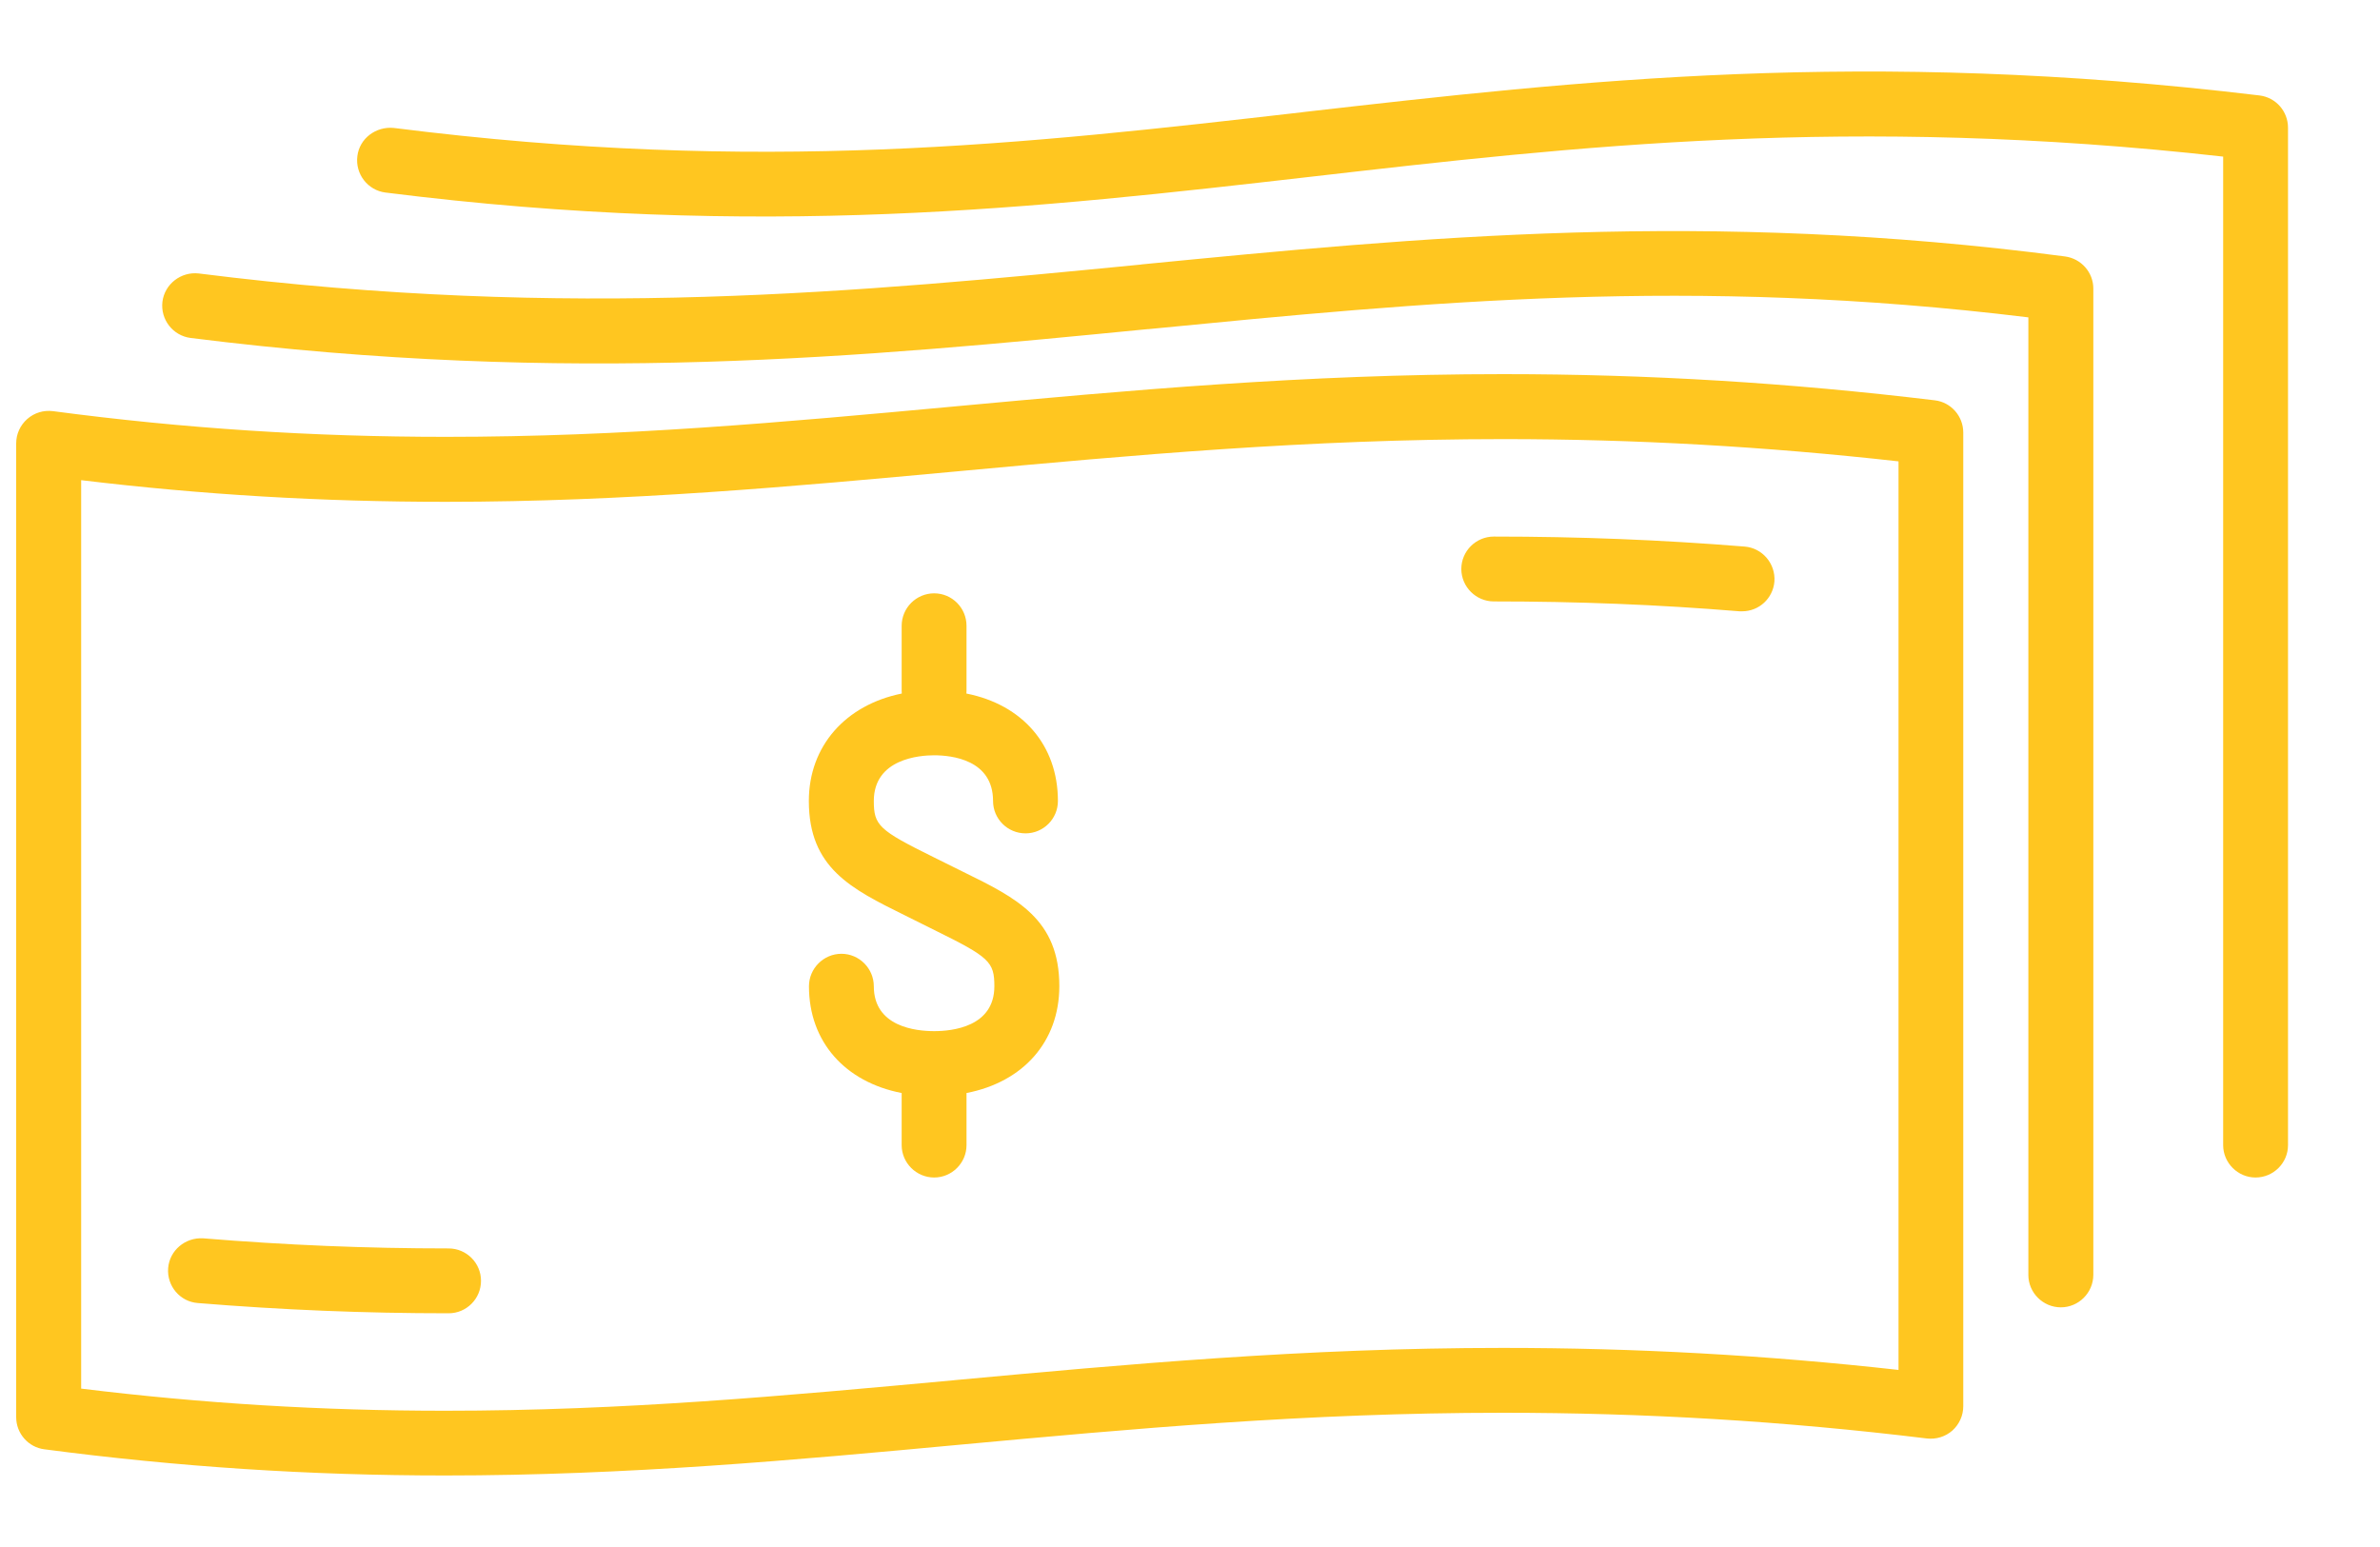 <svg width="20" height="13" viewBox="0 0 20 13" fill="none" xmlns="http://www.w3.org/2000/svg">
<path fill-rule="evenodd" clip-rule="evenodd" d="M18.954 9.895C18.805 9.895 18.682 9.772 18.682 9.623V1.316C15.548 0.965 13.241 1.229 11.009 1.486C8.739 1.746 6.393 2.015 3.239 1.618C3.09 1.599 2.984 1.462 3.003 1.312C3.021 1.163 3.159 1.061 3.308 1.075C6.395 1.465 8.606 1.211 10.945 0.943L10.946 0.943L10.95 0.942C13.27 0.677 15.668 0.403 18.987 0.802C19.125 0.819 19.227 0.935 19.227 1.074V9.623C19.227 9.772 19.105 9.895 18.954 9.895ZM17.045 10.714C17.045 10.863 17.168 10.986 17.318 10.986C17.468 10.986 17.591 10.863 17.591 10.712V2.425C17.591 2.289 17.489 2.173 17.353 2.155C14.339 1.759 11.925 1.994 9.592 2.222L9.589 2.223C7.23 2.453 4.792 2.692 1.67 2.298C1.522 2.281 1.384 2.386 1.365 2.535C1.347 2.685 1.453 2.821 1.602 2.84C4.784 3.24 7.254 3 9.642 2.766L9.648 2.766C11.993 2.537 14.209 2.32 17.045 2.667V10.714ZM3.741 12.399C2.601 12.399 1.499 12.327 0.373 12.179C0.238 12.162 0.136 12.046 0.136 11.909V3.726C0.136 3.647 0.17 3.573 0.229 3.521C0.288 3.469 0.366 3.445 0.445 3.455C1.547 3.601 2.627 3.671 3.746 3.671C5.241 3.671 6.584 3.548 8.004 3.417L8.025 3.415C9.467 3.282 10.957 3.144 12.632 3.144C13.848 3.144 15.033 3.216 16.259 3.364C16.395 3.38 16.498 3.497 16.498 3.635V11.817C16.498 11.896 16.464 11.969 16.407 12.021C16.348 12.073 16.27 12.097 16.192 12.088C14.987 11.941 13.82 11.872 12.628 11.872C10.978 11.872 9.5 12.008 8.07 12.14C6.694 12.268 5.27 12.399 3.741 12.399ZM0.682 11.669C1.702 11.794 2.705 11.855 3.741 11.855C5.242 11.855 6.588 11.73 8.013 11.599L8.013 11.599L8.021 11.598C9.463 11.465 10.953 11.327 12.629 11.327C13.744 11.327 14.835 11.387 15.954 11.512V3.877C14.835 3.752 13.745 3.69 12.632 3.69C10.983 3.69 9.505 3.826 8.075 3.958L8.043 3.961L8.043 3.961C6.676 4.087 5.262 4.217 3.746 4.217C2.708 4.217 1.702 4.158 0.682 4.035V11.669ZM1.663 10.95C2.375 11.008 3.064 11.036 3.77 11.036C3.92 11.036 4.042 10.914 4.042 10.763C4.042 10.613 3.92 10.491 3.77 10.491C3.079 10.491 2.404 10.463 1.707 10.406C1.556 10.397 1.425 10.508 1.413 10.656C1.401 10.807 1.513 10.939 1.663 10.95ZM14.64 5.137C14.632 5.137 14.625 5.137 14.618 5.137C13.925 5.08 13.251 5.054 12.553 5.054C12.403 5.054 12.28 4.931 12.28 4.781C12.28 4.631 12.403 4.509 12.553 4.509C13.266 4.509 13.954 4.536 14.661 4.593C14.81 4.605 14.922 4.737 14.911 4.887C14.899 5.029 14.781 5.137 14.64 5.137ZM8.122 9.185V9.623C8.122 9.772 8 9.895 7.85 9.895C7.7 9.895 7.577 9.772 7.577 9.623V9.185C7.102 9.093 6.798 8.755 6.798 8.288C6.798 8.139 6.92 8.015 7.071 8.015C7.221 8.015 7.343 8.139 7.343 8.288C7.343 8.629 7.697 8.665 7.85 8.665C8.002 8.665 8.356 8.629 8.356 8.288C8.356 8.082 8.314 8.043 7.853 7.816L7.604 7.692L7.602 7.691C7.153 7.469 6.797 7.294 6.797 6.731C6.797 6.268 7.107 5.923 7.578 5.828C7.577 5.82 7.577 5.812 7.577 5.804V5.259C7.577 5.108 7.7 4.986 7.85 4.986C8 4.986 8.122 5.108 8.122 5.259V5.804C8.122 5.812 8.122 5.82 8.121 5.828C8.591 5.921 8.89 6.261 8.89 6.731C8.89 6.881 8.768 7.003 8.618 7.003C8.467 7.003 8.345 6.881 8.345 6.731C8.345 6.384 7.998 6.347 7.849 6.347C7.73 6.347 7.343 6.375 7.343 6.731C7.343 6.936 7.385 6.976 7.845 7.203L8.095 7.327C8.546 7.548 8.902 7.725 8.902 8.288C8.901 8.755 8.597 9.093 8.122 9.185Z" fill="#FFC620"/>
</svg>
